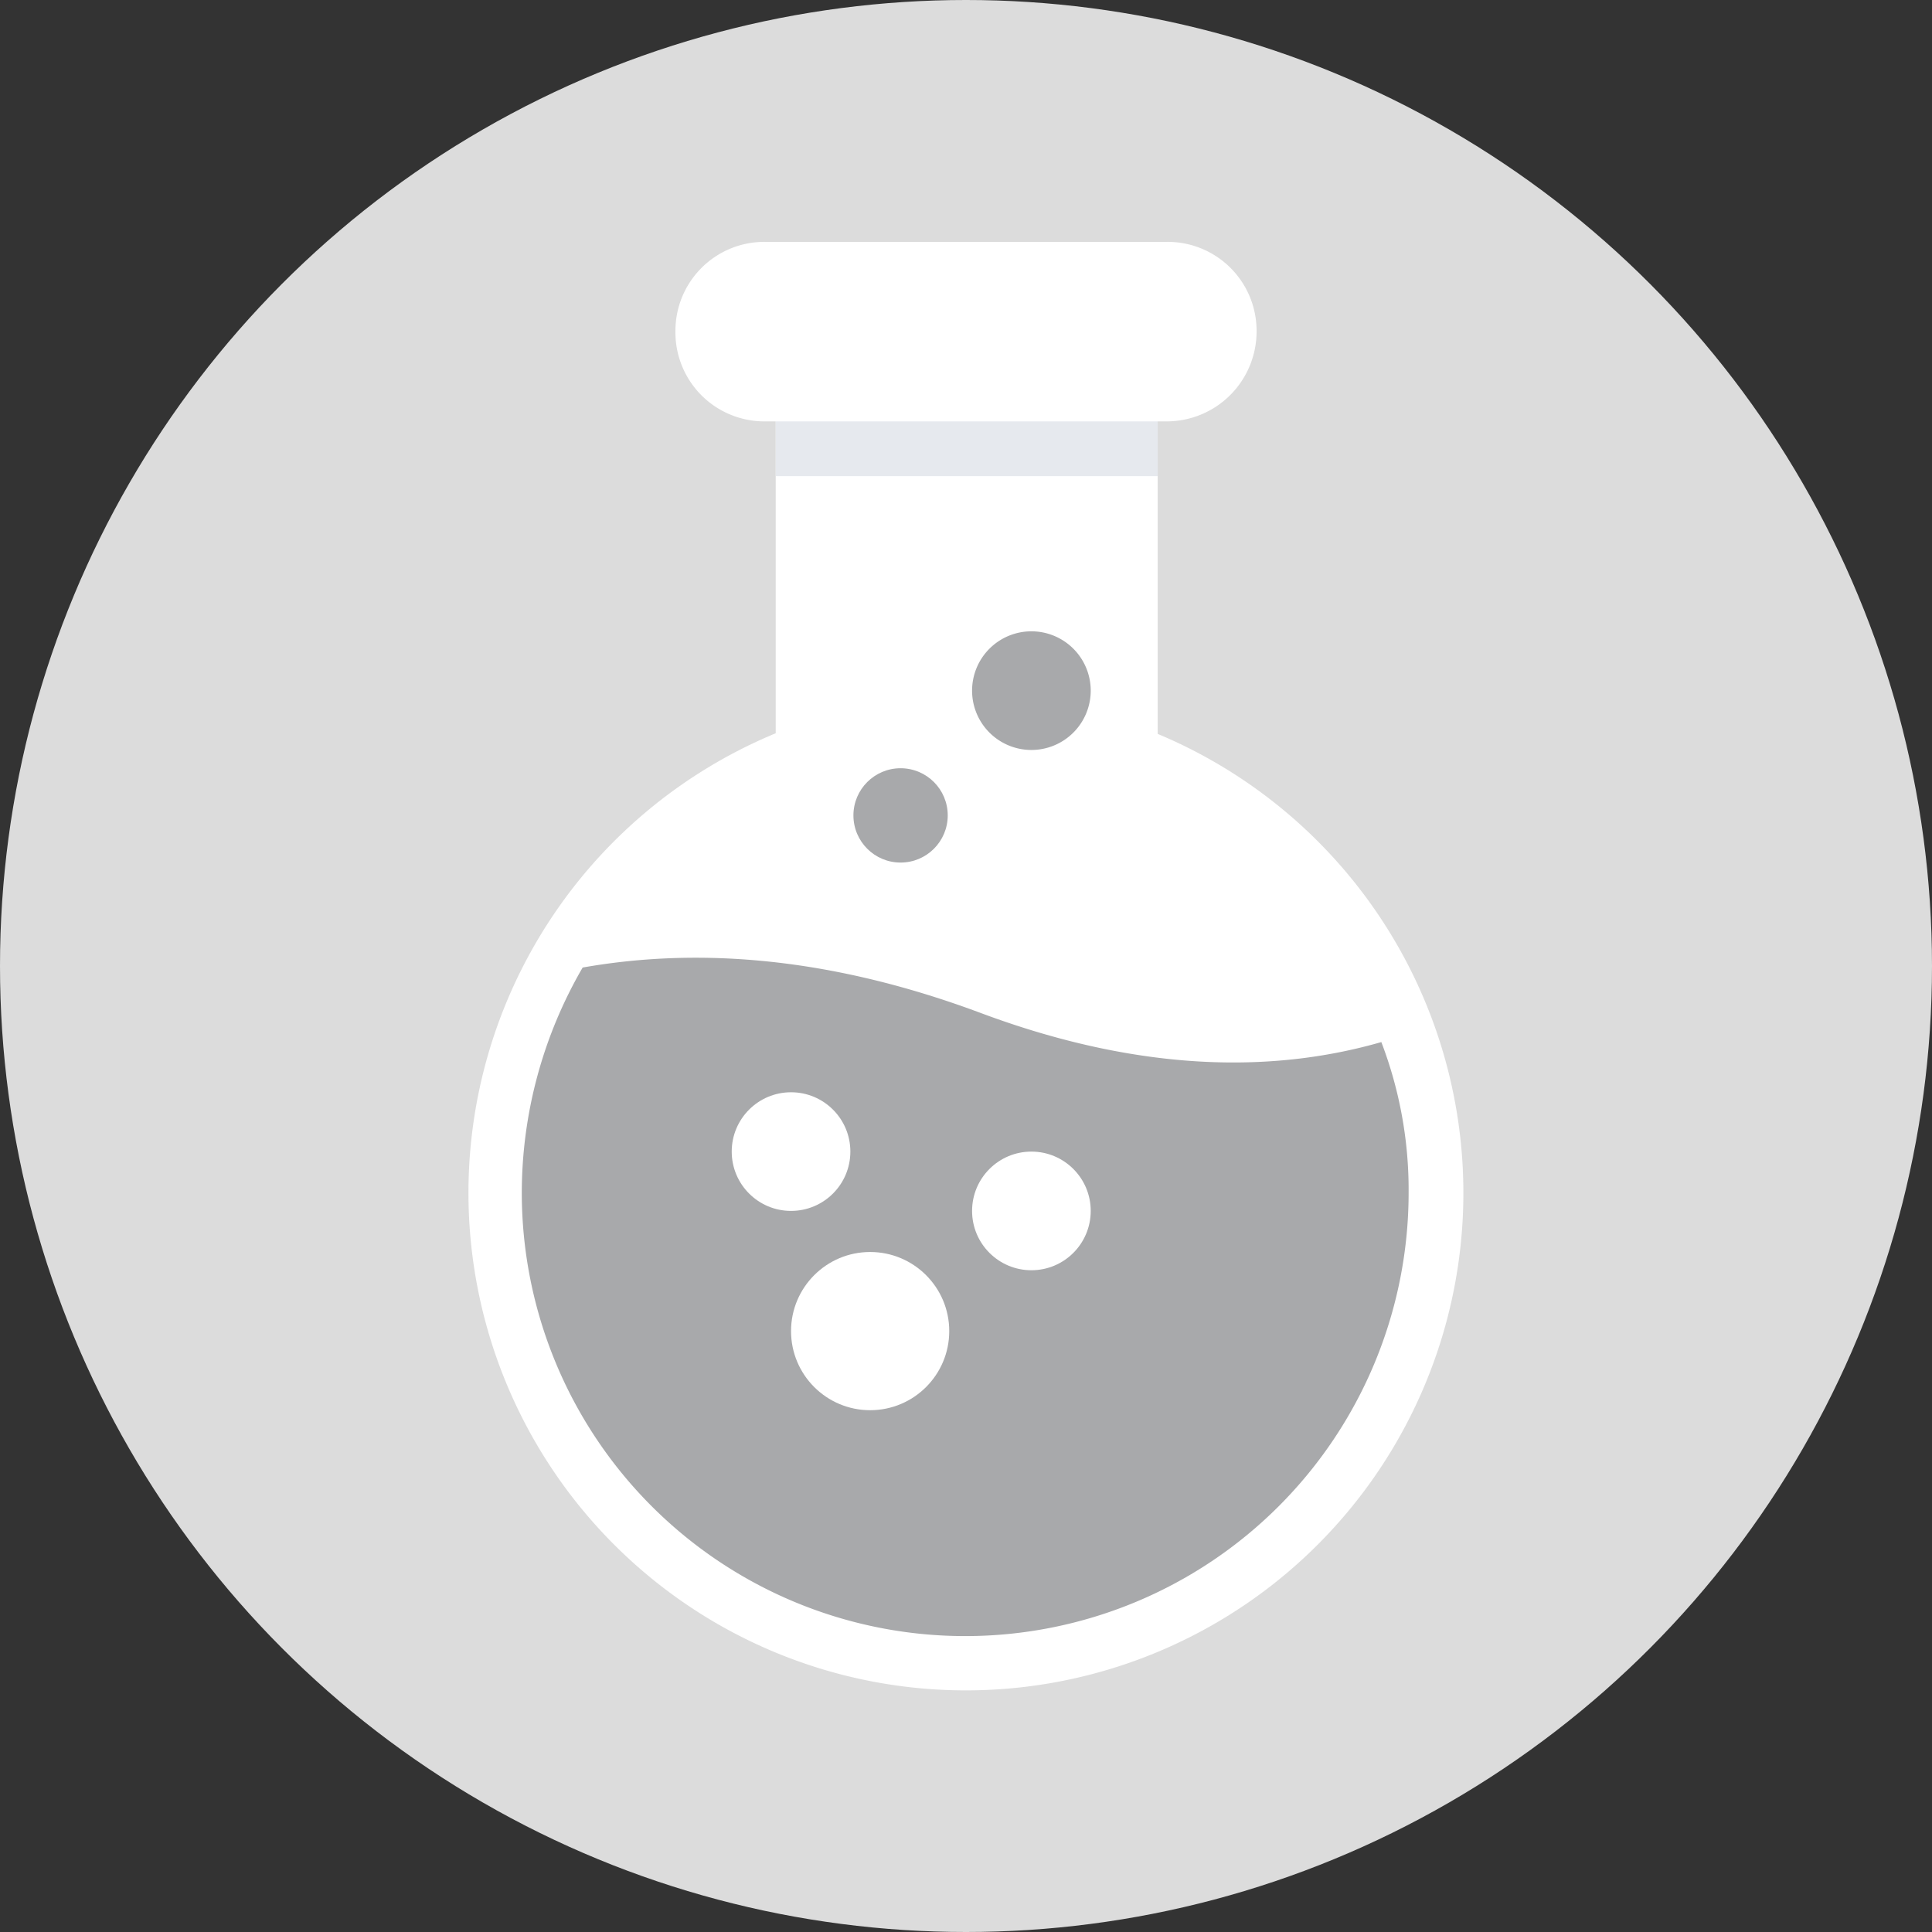 <svg xmlns="http://www.w3.org/2000/svg" viewBox="-1118 2502 122 122"><rect x="-1118" y="2502" width="122" height="122" fill="#333333" stroke="none"/><defs><style>.a{fill:#dcdcdc;}.b{fill:#fff;}.c{fill:#e6e9ee;}.d{fill:#a8a9ab;}</style></defs><g transform="translate(-1118 2502)"><circle class="a" cx="61" cy="61" r="61"/><g transform="translate(29.587 22.767)"><rect class="b" width="24.112" height="25.361" transform="translate(19.405)"/><path class="b" d="M166.62,118.335V94.8H142.6v23.535a31.413,31.413,0,1,0,24.016,0Z" transform="translate(-123.2 -94.8)"/></g><rect class="c" width="24.112" height="7.301" transform="translate(48.992 22.767)"/><path class="b" d="M208.628,74.935H183.268a5.617,5.617,0,0,1-5.668-5.668h0a5.617,5.617,0,0,1,5.668-5.668h25.361a5.617,5.617,0,0,1,5.668,5.668h0A5.678,5.678,0,0,1,208.628,74.935Z" transform="translate(-134.948 -48.326)"/><path class="d" d="M193.2,266.659a28,28,0,0,1-56,0,28.346,28.346,0,0,1,3.843-14.217c6.532-1.153,14.89-.961,25.169,2.882,10.567,3.939,18.924,3.65,25.265,1.825A26.112,26.112,0,0,1,193.2,266.659Z" transform="translate(-104.25 -191.345)"/><circle class="b" cx="3.746" cy="3.746" r="3.746" transform="translate(61.384 72.72)"/><g transform="translate(53.891 39.866)"><path class="d" d="M3.746,0A3.746,3.746,0,1,1,0,3.746,3.746,3.746,0,0,1,3.746,0Z" transform="translate(7.493)"/><circle class="d" cx="2.978" cy="2.978" r="2.978" transform="translate(0 8.646)"/></g><g transform="translate(46.206 68.973)"><circle class="b" cx="4.995" cy="4.995" r="4.995" transform="translate(3.746 10.087)"/><circle class="b" cx="3.746" cy="3.746" r="3.746"/></g></g></svg>